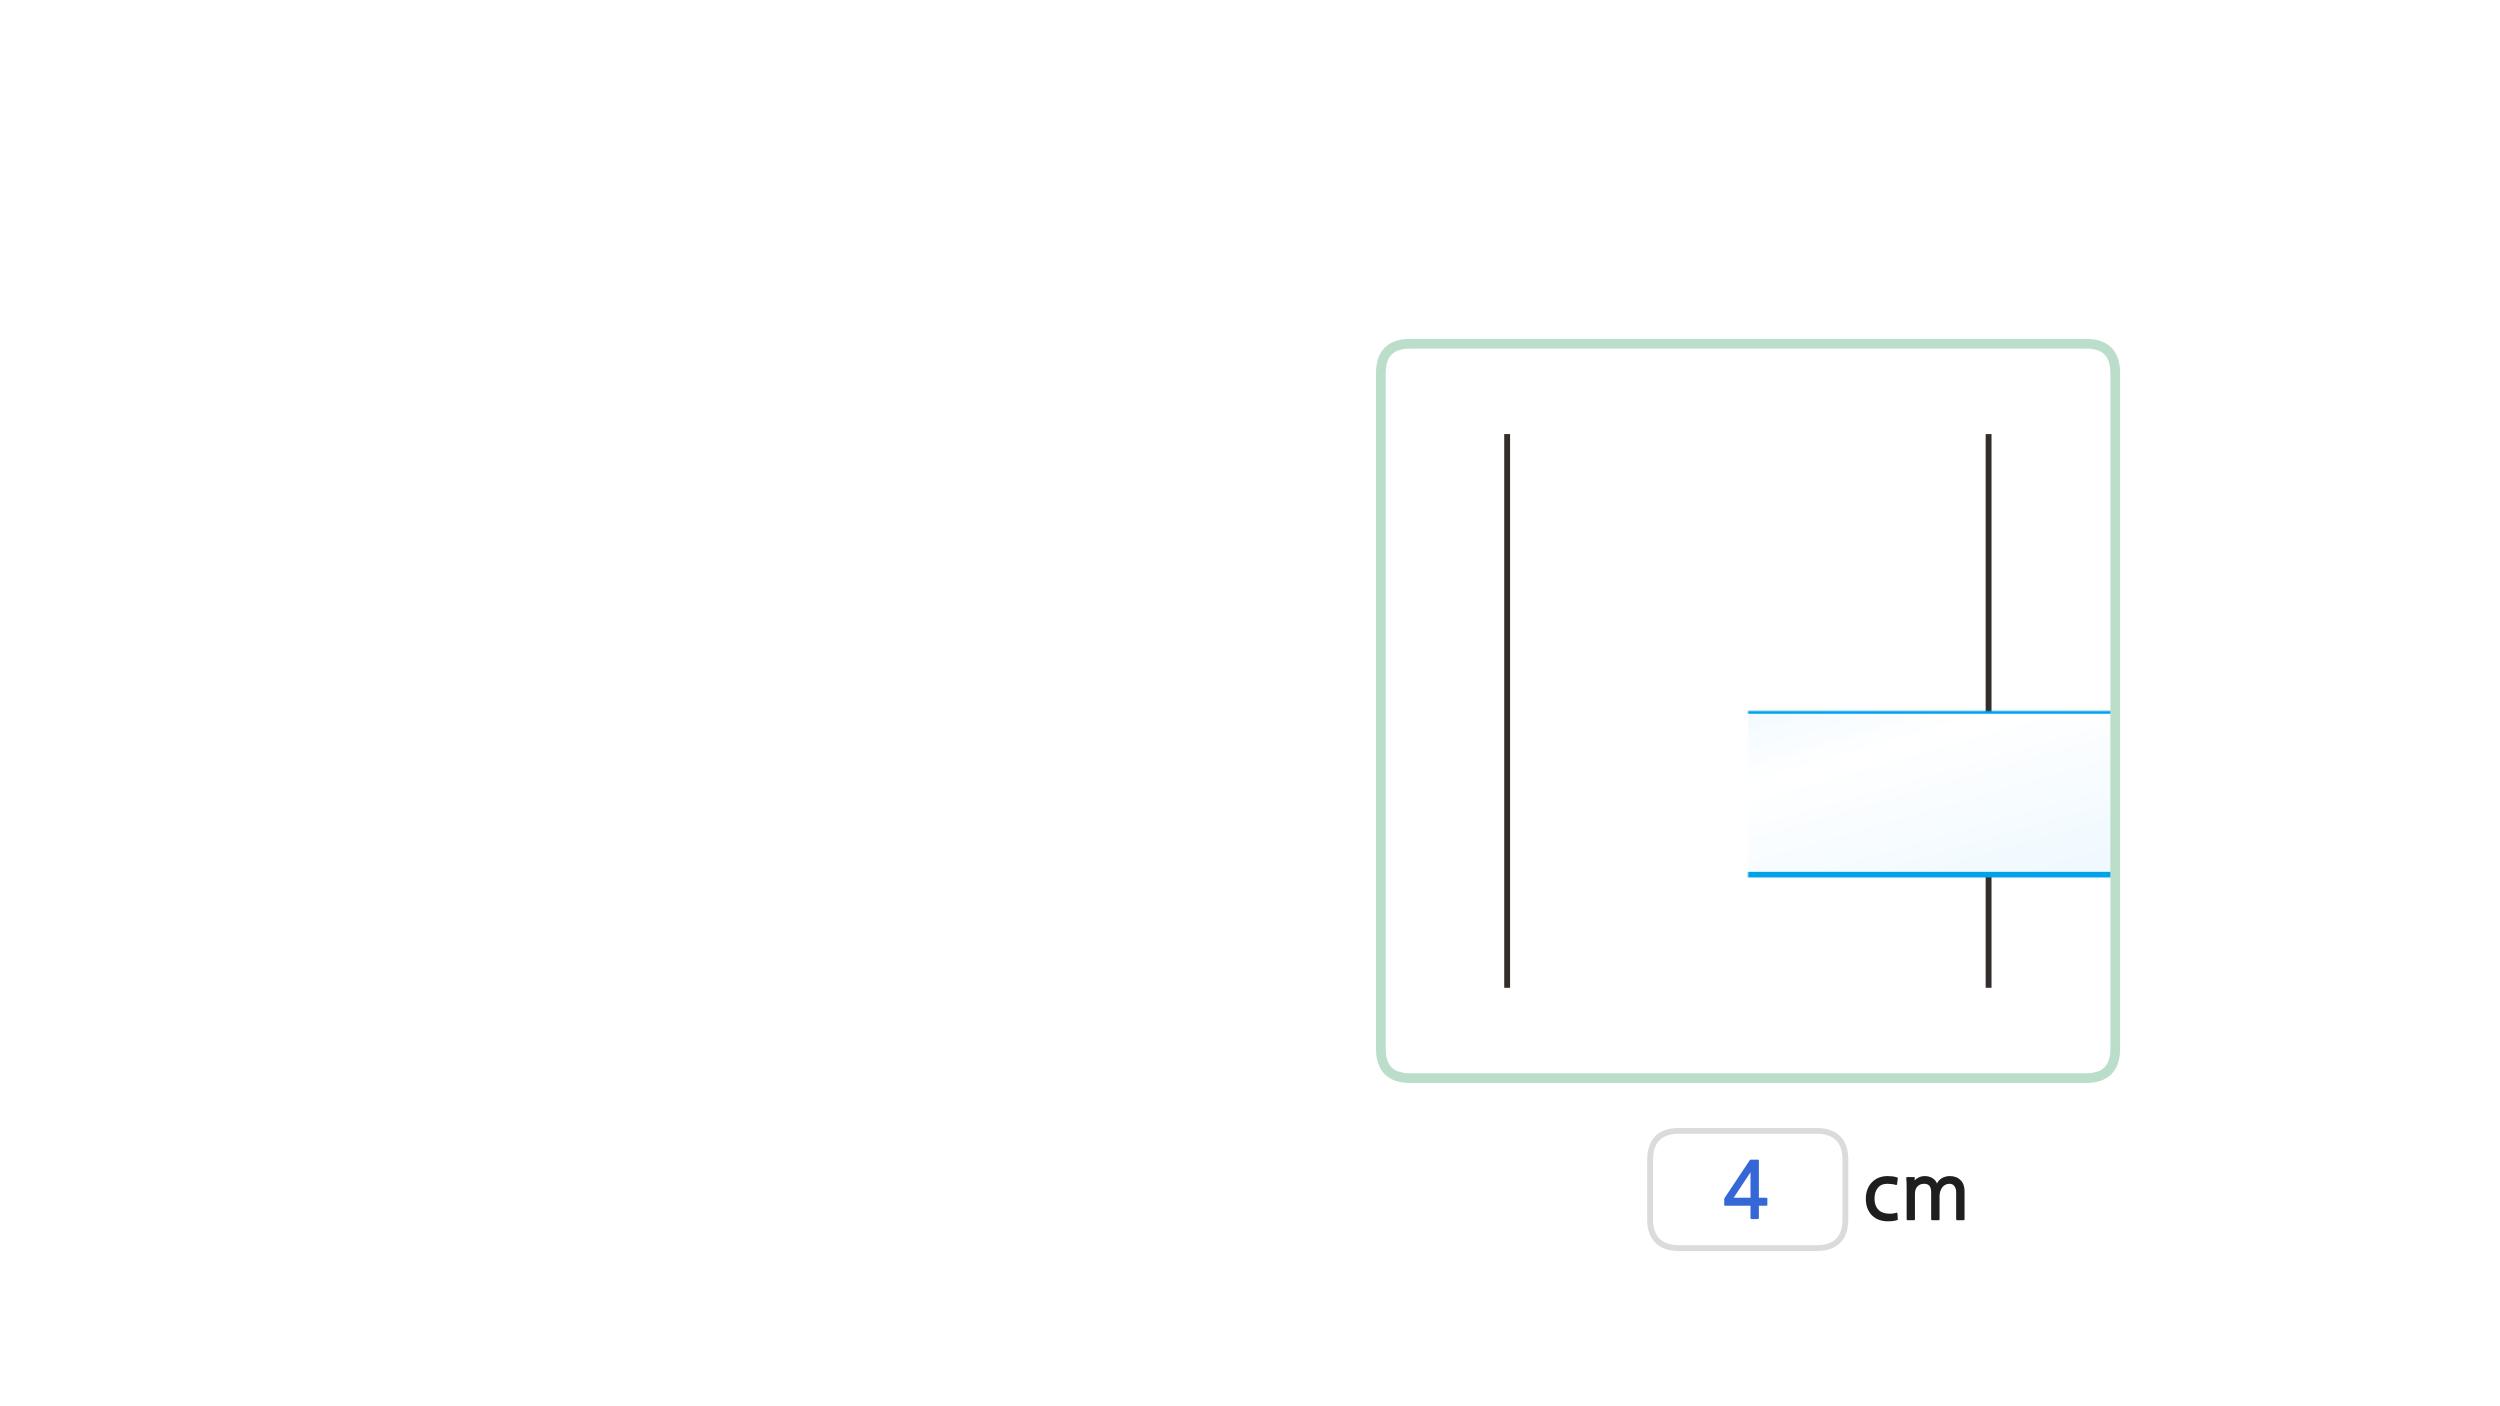 
<svg xmlns="http://www.w3.org/2000/svg" version="1.1" xmlns:xlink="http://www.w3.org/1999/xlink" preserveAspectRatio="none" x="0px" y="0px" width="1280px" height="720px" viewBox="0 0 1280 720">
<defs>
<linearGradient id="Gradient_1" gradientUnits="userSpaceOnUse" x1="109.15" y1="681.45" x2="-190.05" y2="-358.25" spreadMethod="pad">
<stop  offset="0.392%" stop-color="#77B6DB"/>

<stop  offset="25.882%" stop-color="#D1E5F3"/>

<stop  offset="51.765%" stop-color="#BBE5FF"/>

<stop  offset="76.078%" stop-color="#FFFFFF"/>

<stop  offset="100%" stop-color="#7ACEFC"/>
</linearGradient>

<filter id="Filter_1" x="-20%" y="-20%" width="140%" height="140%" color-interpolation-filters="sRGB">
<feColorMatrix in="SourceGraphic" type="matrix" values="1 0 0 0 0 0 1 0 0 0 0 0 1 0 0 0 0 0 0.4 0" result="result1"/>
</filter>

<g id="Layer0_0_FILL">
<path fill="#1E1E1E" stroke="none" d="
M 998.3 602.15
Q 996.25 602.15 994.45 603.1 992.65 604.05 991.75 605.95 991 604.1 989.25 603.1 987.55 602.15 985.45 602.15 983.9 602.15 982.5 602.8 981.1 603.45 980.3 604.35
L 980.35 602.95
Q 980.35 602.65 980 602.65
L 976.6 602.65
Q 975.95 602.65 976 603.15 976.1 603.95 976.15 605.35 976.2 606.75 976.2 608.3
L 976.2 624.2
Q 976.2 624.4 976.3 624.6 976.45 624.75 976.65 624.75
L 980 624.75
Q 980.45 624.75 980.45 624.25
L 980.45 611.25
Q 980.45 608.85 981.7 607.5 982.95 606.1 985.2 606.1 988.75 606.1 988.75 610.35
L 988.75 624.2
Q 988.75 624.4 988.9 624.6 989.05 624.75 989.25 624.75
L 992.6 624.75
Q 993.05 624.75 993.05 624.25
L 993.05 612.65
Q 993.05 611.25 993.4 610.05 993.75 608.85 994.4 608 995 607.1 995.95 606.65 996.9 606.1 998.1 606.1 999.8 606.1 1000.65 607.3 1001.55 608.5 1001.55 610.35
L 1001.55 624.2
Q 1001.55 624.4 1001.7 624.6 1001.85 624.75 1002.05 624.75
L 1005.4 624.75
Q 1005.55 624.75 1005.75 624.6 1005.85 624.45 1005.85 624.25
L 1005.85 609.85
Q 1005.85 606.2 1003.75 604.2 1001.7 602.15 998.3 602.15
M 966.35 606.1
Q 967.4 606.1 968.55 606.25 969.75 606.35 970.65 606.7 971 606.75 971.1 606.65 971.3 606.5 971.3 606.25
L 971.65 603.5
Q 971.7 603.1 971.65 603 971.55 602.9 971.4 602.85 970.2 602.45 968.95 602.3 967.65 602.15 966.45 602.15 963.9 602.15 961.85 603 959.85 603.85 958.35 605.4 956.9 606.9 956.1 609.05 955.3 611.15 955.3 613.7 955.3 616.1 955.95 618.15 956.65 620.2 957.95 621.75 959.25 623.25 961.2 624.2 963.15 625.1 965.65 625.3 966.45 625.3 967.25 625.3 968.1 625.3 968.8 625.2 969.55 625.1 970.2 625 970.85 624.9 971.3 624.7 971.6 624.65 971.65 624.5 971.7 624.35 971.65 624.05
L 971.5 621.3
Q 971.45 621.05 971.35 620.95 971.2 620.8 970.85 620.95 968.65 621.65 965.9 621.3 962.9 620.95 961.35 618.95 959.75 616.95 959.75 613.7 959.75 610.3 961.45 608.2 963.1 606.1 966.35 606.1 Z"/>

<path fill="#FFFFFF" stroke="none" d="
M 929.85 579
L 859.85 579
Q 844.85 579 844.85 594
L 844.85 624.05
Q 844.85 627.7 845.6 630 848.35 639.05 859.85 639.05
L 929.85 639.05
Q 941.55 639.05 944.1 630 944.85 627.3 944.85 624.05
L 944.85 594
Q 944.85 579 929.85 579
M 900.15 593.75
Q 900.45 593.75 900.5 593.9 900.55 594 900.55 594.35
L 900.55 613.25 904.25 613.25
Q 904.6 613.25 904.75 613.35 904.9 613.45 904.9 613.85
L 904.9 616.75
Q 904.9 617.15 904.75 617.25 904.6 617.35 904.25 617.35
L 900.55 617.35 900.55 623.45
Q 900.55 623.9 900.4 624 900.3 624.15 899.9 624.15
L 897 624.15
Q 896.55 624.15 896.4 624 896.25 623.85 896.25 623.45
L 896.25 617.35 883.45 617.35
Q 883.1 617.35 882.95 617.25 882.8 617.2 882.8 616.9
L 882.8 613.9
Q 882.8 613.65 883 613.35 883.15 613.05 883.3 612.9
L 895.7 594.3
Q 895.9 593.95 896 593.85 896.1 593.75 896.5 593.75
L 900.15 593.75
M 896.25 613.25
L 896.25 600.2 887.65 613.25 896.25 613.25 Z"/>

<path fill="#3567D7" stroke="none" d="
M 900.5 593.9
Q 900.45 593.75 900.15 593.75
L 896.5 593.75
Q 896.1 593.75 896 593.85 895.9 593.95 895.7 594.3
L 883.3 612.9
Q 883.15 613.05 883 613.35 882.8 613.65 882.8 613.9
L 882.8 616.9
Q 882.8 617.2 882.95 617.25 883.1 617.35 883.45 617.35
L 896.25 617.35 896.25 623.45
Q 896.25 623.85 896.4 624 896.55 624.15 897 624.15
L 899.9 624.15
Q 900.3 624.15 900.4 624 900.55 623.9 900.55 623.45
L 900.55 617.35 904.25 617.35
Q 904.6 617.35 904.75 617.25 904.9 617.15 904.9 616.75
L 904.9 613.85
Q 904.9 613.45 904.75 613.35 904.6 613.25 904.25 613.25
L 900.55 613.25 900.55 594.35
Q 900.55 594 900.5 593.9
M 896.25 600.2
L 896.25 613.25 887.65 613.25 896.25 600.2 Z"/>
</g>

<g id="Mask___________ggfngfngfmnfm_____2_11_2_MASK_0_FILL">
<path fill="#FFFFFF" stroke="none" d="
M 188 -173.75
Q 187.719 -184.701 179 -187.25 176.381 -188 173 -188
L -173 -188
Q -188 -188 -188 -173
L -188 173
Q -188 188 -173 188
L 173 188
Q 188 188 188 173
L 188 -173.75 Z"/>
</g>

<g id="__________gff45464_____2_0_Layer0_0_FILL">
<path fill="url(#Gradient_1)" stroke="none" d="
M 15.1 -14.2
L 15.1 -72.3 -444.5 -72.3 -444.5 -14.2 15.1 -14.2 Z"/>
</g>

<g id="Mask___________fdbd446fdsgfgfd_____2_0_4_MASK_0_FILL">
<path fill="#FFFFFF" stroke="none" d="
M 14.75 -13.6
L 14.75 -71.8 -444.5 -71.8 -444.5 -13.6 14.75 -13.6 Z"/>
</g>

<g id="__________fdbd446fdsgfgfd_____2_0_Layer2_0_FILL">
<path fill="#332D2B" stroke="none" d="
M -5 -48.05
L -5.05 -48.45 -5.35 -48.5 -6.25 -48.5 -6.45 -48.45 -9.1 -46 -9.15 -45.85 -9.15 -45.7 -8.4 -44.8 -8.15 -44.75 -6.8 -45.95 -6.8 -36.05
Q -6.8 -35.9 -6.6 -35.9
L -5.2 -35.9
Q -5 -35.9 -5 -36.05
L -5 -48.05
M 9.4 -45.05
Q 9.3 -45.8 8.95 -46.4 8.55 -47.15 8.2 -47.55 7.8 -48 7.05 -48.35 6.5 -48.6 5.55 -48.6 4.1 -48.6 3.4 -48 2.6 -47.4 2.15 -46.4 1.85 -45.7 1.5 -44.35
L 1.35 -42.15
Q 1.35 -39.2 2.45 -37.45 3.5 -35.75 5.55 -35.75 6.65 -35.75 7.45 -36.2 8.05 -36.55 8.7 -37.45 9.25 -38.45 9.45 -39.5 9.7 -40.65 9.7 -42.15
L 9.6 -43.6
Q 9.6 -44.35 9.4 -45.05
M 5.55 -46.8
Q 6.05 -46.8 6.5 -46.55 6.95 -46.35 7.2 -45.8 7.6 -45.2 7.65 -44.35 7.9 -43.45 7.9 -42.15 7.9 -40.95 7.65 -40.05 7.6 -39.2 7.2 -38.6 7.05 -38.15 6.5 -37.75 6.05 -37.55 5.55 -37.55 5.1 -37.55 4.65 -37.75 4.15 -38.15 3.85 -38.6
L 3.4 -40.05 3.25 -42.15 3.4 -44.35 3.85 -45.8
Q 4.15 -46.35 4.65 -46.55 5.1 -46.8 5.55 -46.8
M -44.25 -47.9
Q -45 -47.5 -45.55 -46.95 -46 -46.5 -46.4 -45.6 -46.7 -44.55 -46.7 -43.95 -46.7 -43.25 -46.4 -42.2 -46 -41.35 -45.55 -40.9 -44.85 -40.25 -44.25 -40.1 -43.65 -39.75 -42.6 -39.75
L -42 -39.85 -41.3 -40.1 -40.35 -40.85 -40.7 -39.3
Q -40.95 -38.7 -41.4 -38.1 -41.75 -37.65 -42.35 -37.3 -43.3 -36.95 -43.9 -36.95
L -44.95 -37.05 -45.85 -37.3
Q -46.15 -37.45 -46.15 -37.1
L -46.15 -35.85
Q -46.25 -35.6 -46.1 -35.6
L -44.05 -35.3
Q -42.45 -35.3 -41.4 -35.85 -40.25 -36.45 -39.65 -37.35 -38.9 -38.55 -38.75 -39.55 -38.45 -40.7 -38.45 -42.2 -38.45 -45.25 -39.5 -46.75 -40.55 -48.25 -42.5 -48.25 -43.35 -48.25 -44.25 -47.9
M -42.6 -46.6
Q -42.15 -46.6 -41.7 -46.35 -41.25 -46.05 -41 -45.75 -40.7 -45.45 -40.55 -44.95 -40.4 -44.55 -40.4 -43.85 -40.4 -42.75 -41 -42.2 -41.55 -41.5 -42.65 -41.5 -43.65 -41.5 -44.25 -42.2 -44.8 -42.8 -44.8 -44 -44.8 -45.3 -44.2 -45.9 -43.6 -46.6 -42.6 -46.6
M -82.65 -46.45
Q -82.8 -46.8 -83.4 -47.45
L -84.6 -48.05
Q -85.35 -48.25 -86.2 -48.25 -86.9 -48.25 -87.7 -48.05 -88.3 -47.8 -88.9 -47.35 -89.4 -46.95 -89.75 -46.35 -90.05 -45.85 -90.05 -45.1 -90.05 -44.15 -89.45 -43.35 -88.85 -42.6 -87.85 -42.05
L -88.85 -41.5 -89.7 -40.85 -90.2 -39.95
Q -90.45 -39.45 -90.45 -38.85 -90.45 -38.05 -90.05 -37.3 -89.55 -36.5 -89.05 -36.2
L -87.7 -35.55 -86.2 -35.3 -84.6 -35.55
Q -83.75 -35.75 -83.25 -36.2 -82.8 -36.5 -82.25 -37.3 -81.95 -37.9 -81.95 -38.85 -81.95 -39.55 -82.1 -39.85
L -82.65 -40.7 -83.4 -41.35 -84.45 -42.05
Q -83.15 -43.05 -82.85 -43.55 -82.35 -44.15 -82.35 -45.15 -82.35 -45.9 -82.65 -46.45
M -84.4 -45.6
Q -84.25 -45.45 -84.25 -45
L -84.45 -44.3 -84.9 -43.7 -85.6 -43.2 -86.2 -42.9 -86.75 -43.2
Q -86.95 -43.25 -87.35 -43.65
L -87.95 -44.25 -88.15 -44.95 -88 -45.7
Q -87.55 -46.05 -87.5 -46.15
L -86.9 -46.5 -86.2 -46.6 -85.45 -46.5 -84.85 -46.15
Q -84.45 -45.9 -84.4 -45.6
M -87.7 -40.4
Q -87.4 -40.7 -86.9 -40.85
L -86.2 -41.15 -85.35 -40.75 -84 -39.55
Q -83.85 -39.3 -83.85 -38.85 -83.85 -38.35 -84 -38.1 -84.15 -37.75 -84.55 -37.5 -84.7 -37.3 -85.3 -37.1
L -86.2 -36.95 -87.05 -37.1 -87.8 -37.5 -88.3 -38.1
Q -88.55 -38.4 -88.55 -38.85 -88.55 -39.4 -88.3 -39.75
L -87.7 -40.4
M -125.55 -46.5
L -125.4 -46.75 -125.4 -47.8 -125.45 -48.05 -125.85 -48.1 -132.9 -48.1
Q -133.2 -48.1 -133.2 -47.8
L -133.2 -46.65 -133.1 -46.45 -132.9 -46.35 -127.6 -46.35 -131.95 -35.75 -131.95 -35.45 -130.1 -35.45
Q -129.95 -35.6 -129.95 -35.7
L -125.55 -46.5
M -170.8 -46.5
L -168.8 -46.3
Q -168.5 -46.15 -168.5 -46.35
L -168.45 -47.75 -168.6 -47.95 -169.55 -48.2 -170.65 -48.25
Q -172.05 -48.25 -173.3 -47.65 -174.25 -47.2 -175 -46.2 -175.55 -45.3 -175.95 -44 -176.25 -42.35 -176.25 -41.35 -176.25 -38.25 -175.15 -36.75 -174.05 -35.3 -172.15 -35.3 -171.1 -35.3 -170.4 -35.6 -169.7 -35.9 -169.1 -36.5 -168.5 -37.1 -168.3 -37.9 -168 -38.95 -168 -39.6 -168 -40.3 -168.3 -41.35 -168.75 -42.25 -169.1 -42.65 -169.85 -43.25 -170.4 -43.5 -171.3 -43.8 -172 -43.8
L -173.35 -43.4 -173.9 -43.1 -174.25 -42.75 -173.95 -44.15
Q -173.75 -44.85 -173.3 -45.45 -172.65 -46.05 -172.2 -46.2 -171.7 -46.5 -170.8 -46.5
M -169.8 -39.55
Q -169.8 -38.35 -170.5 -37.65 -171 -36.95 -172.05 -36.95
L -173 -37.1 -173.65 -37.75
Q -174.05 -38.25 -174.1 -38.65
L -174.25 -39.7
Q -174.25 -40.6 -173.65 -41.35 -173.05 -42.05 -172 -42.05 -170.95 -42.05 -170.4 -41.35 -169.8 -40.6 -169.8 -39.55
M -211.5 -39.6
Q -211.5 -40.6 -211.8 -41.2 -212.05 -41.95 -212.65 -42.45
L -213.95 -43.2
Q -214.6 -43.4 -215.45 -43.4
L -216.95 -43.25 -216.9 -46.35 -212.25 -46.35 -212.1 -46.45 -212.05 -46.6 -212.05 -47.9 -212.1 -48.05 -212.25 -48.1 -218.3 -48.1
Q -218.6 -48.1 -218.6 -48.05
L -218.7 -47.8 -218.75 -41.65
Q -218.75 -41.15 -218.15 -41.35
L -217.05 -41.65 -215.9 -41.8
Q -214.6 -41.8 -213.95 -41.15 -213.4 -40.6 -213.4 -39.45 -213.4 -38.35 -214.1 -37.65 -214.85 -37.05 -215.9 -37.05
L -217.25 -37.2 -217.95 -37.35 -218.55 -37.6
Q -218.85 -37.65 -218.85 -37.45
L -218.85 -35.9 -218.75 -35.75 -218.1 -35.55 -216.6 -35.3 -216.05 -35.3
Q -215.05 -35.3 -214.25 -35.6 -213.25 -35.9 -212.8 -36.35 -211.5 -37.6 -211.5 -39.6
M -255.85 -47.8
L -255.95 -48.05 -256.1 -48.1 -257.6 -48.1 -257.75 -48.05 -257.9 -47.9 -263.05 -40.1 -263.2 -39.95 -263.3 -39.7 -263.3 -38.5 -263.2 -38.25 -257.7 -38.25 -257.7 -35.75 -257.6 -35.45 -255.95 -35.45 -255.85 -35.75 -255.85 -38.25 -254.35 -38.25 -254.1 -38.35 -254.1 -39.95 -254.35 -40 -255.85 -40 -255.85 -47.8
M -261.25 -40
L -257.7 -45.4 -257.7 -40 -261.25 -40
M -297.65 -46.5
Q -297.95 -47.05 -298.55 -47.5 -299.3 -47.95 -299.85 -48.05 -300.5 -48.25 -301.35 -48.25
L -302.7 -48.1
Q -303.7 -47.9 -304.15 -47.65 -304.35 -47.65 -304.35 -47.5 -304.5 -47.5 -304.35 -47.35
L -304.15 -45.9 -302.55 -46.35 -301.4 -46.5 -300.65 -46.45 -299.9 -46.15 -299.35 -45.6
Q -299.15 -45.25 -299.15 -44.85 -299.15 -44.25 -299.45 -43.95
L -300.3 -43.35
Q -300.65 -43.1 -301.35 -42.95
L -302.2 -42.8 -303.15 -42.8 -303.25 -42.65 -303.25 -41.35 -303.15 -41.2 -303 -41.15 -302.2 -41.15
Q -301.2 -41.15 -300.8 -41
L -299.85 -40.6 -299.3 -39.95 -299.15 -39.15
Q -299.15 -38.05 -299.9 -37.5
L -300.5 -37.2 -301.2 -37.05 -301.95 -37.05 -304.75 -37.6 -304.85 -37.35 -305 -36.15 -304.9 -35.9
Q -304.9 -35.75 -304.7 -35.75
L -303.4 -35.4
Q -302.85 -35.3 -301.95 -35.3 -300.95 -35.3 -300.05 -35.55 -299.05 -35.75 -298.55 -36.3 -297.85 -36.8 -297.55 -37.5 -297.2 -38.4 -297.2 -39.15 -297.2 -40 -297.8 -40.85 -298.45 -41.65 -299.45 -42.05
L -298.6 -42.6
Q -298.45 -42.65 -297.85 -43.25
L -297.5 -44.1
Q -297.35 -44.4 -297.35 -45 -297.35 -45.9 -297.65 -46.5
M -341.9 -47.35
Q -342.35 -47.8 -343.05 -48.05
L -344.55 -48.25
Q -345.5 -48.25 -346.15 -47.95
L -347.6 -47.35 -347.8 -47.2 -347.8 -47.05 -347.6 -45.75 -347.45 -45.6 -347.15 -45.7
Q -346.9 -45.85 -345.8 -46.3 -345.1 -46.5 -344.4 -46.5 -343.9 -46.5 -343.2 -46 -342.75 -45.4 -342.75 -44.6 -342.75 -43.85 -343.45 -42.9 -344.05 -41.9 -345.5 -40.1
L -348 -37.1 -348.15 -36.8 -348.2 -36.6 -348.2 -35.6
Q -348.2 -35.4 -347.9 -35.4
L -340.85 -35.4
Q -340.55 -35.4 -340.55 -35.7
L -340.55 -36.8
Q -340.55 -37.1 -340.85 -37.1
L -345.7 -37.1 -342 -41.65 -341.15 -43.2
Q -340.85 -43.85 -340.85 -44.7 -340.85 -45.6 -341.15 -46.2 -341.4 -46.95 -341.9 -47.35
M -387 -48.05
L -387.15 -47.95 -389.7 -45.6 -389.8 -45.45 -389.7 -45.3 -388.95 -44.4 -388.8 -44.3 -388.6 -44.45 -387.35 -45.55 -387.35 -35.6
Q -387.35 -35.45 -387.15 -35.45
L -385.85 -35.45
Q -385.6 -35.45 -385.6 -35.6
L -385.6 -48.05 -386 -48.1 -386.9 -48.1 -387 -48.05
M -420.65 -44.6
Q -420.7 -45.4 -421.1 -46 -421.45 -46.75 -421.85 -47.1 -422.2 -47.6 -423 -47.95 -423.5 -48.2 -424.5 -48.2 -425.95 -48.2 -426.6 -47.6 -427.45 -46.95 -427.9 -46 -428.2 -45.3 -428.5 -43.95
L -428.65 -41.75
Q -428.65 -38.8 -427.6 -37.05 -426.55 -35.3 -424.5 -35.3 -423.35 -35.3 -422.6 -35.75 -422 -36.15 -421.3 -37.05 -420.8 -38.05 -420.55 -39.1 -420.3 -40.25 -420.3 -41.75
L -420.4 -43.2
Q -420.4 -43.95 -420.65 -44.6
M -424.5 -46.35
Q -423.95 -46.35 -423.5 -46.15 -423.05 -45.9 -422.8 -45.4 -422.45 -44.75 -422.35 -43.95 -422.15 -43.05 -422.15 -41.75 -422.15 -40.55 -422.35 -39.6 -422.45 -38.8 -422.8 -38.2 -423 -37.75 -423.5 -37.35 -423.95 -37.1 -424.5 -37.1 -424.95 -37.1 -425.4 -37.35 -425.85 -37.75 -426.15 -38.2
L -426.6 -39.6 -426.75 -41.75 -426.6 -43.95 -426.15 -45.4
Q -425.85 -45.9 -425.4 -46.15 -424.95 -46.35 -424.5 -46.35 Z"/>
</g>

<path id="Layer0_0_1_STROKES" stroke="#DBDBDB" stroke-width="3" stroke-linejoin="round" stroke-linecap="round" fill="none" d="
M 859.85 579
L 929.85 579
Q 944.85 579 944.85 594
L 944.85 624.05
Q 944.85 627.3 944.1 630 941.55 639.05 929.85 639.05
L 859.85 639.05
Q 848.35 639.05 845.6 630 844.85 627.7 844.85 624.05
L 844.85 594
Q 844.85 579 859.85 579 Z"/>

<path id="__________ggfngfngfmnfm_____2_11_Layer5_0_MEMBER_0_1_STROKES" stroke="#332D2B" stroke-width="3" stroke-linejoin="round" stroke-linecap="butt" fill="none" d="
M -123.238 -141.753
L -123.238 141.74"/>

<path id="__________ggfngfngfmnfm_____2_11_Layer5_0_MEMBER_1_1_STROKES" stroke="#332D2B" stroke-width="3" stroke-linejoin="round" stroke-linecap="butt" fill="none" d="
M 123.259 -141.753
L 123.259 141.74"/>

<path id="__________fdbd446fdsgfgfd_____2_0_Layer4_0_1_STROKES" stroke="#332D2B" stroke-width="0.5" stroke-linejoin="round" stroke-linecap="butt" fill="none" d="
M 453 -55.5
L 446 -55.5
M 453 -59.6
L 446 -59.6
M 453 -51.4
L 446 -51.4
M 453 -71.85
L 446 -71.85
M 453 -67.75
L 446 -67.75
M 453 -63.7
L 446 -63.7
M -416.55 -80.4
L -416.55 -57.95
M -420.85 -80.4
L -420.85 -57.95
M -425.15 -80.4
L -425.15 -57.95
M -412.3 -80.4
L -412.3 -57.95
M -360.7 -80.4
L -360.7 -57.95
M -326.4 -80.4
L -326.4 -57.95
M -330.7 -80.4
L -330.7 -57.95
M -334.95 -80.4
L -334.95 -57.95
M -339.25 -80.4
L -339.25 -57.95
M -347.85 -80.4
L -347.85 -57.95
M -352.15 -80.4
L -352.15 -57.95
M -356.45 -80.4
L -356.45 -57.95
M -403.65 -80.4
L -403.65 -57.95
M -369.35 -80.4
L -369.35 -57.95
M -373.6 -80.4
L -373.6 -57.95
M -377.9 -80.4
L -377.9 -57.95
M -382.2 -80.4
L -382.2 -57.95
M -390.8 -80.4
L -390.8 -57.95
M -395.1 -80.4
L -395.1 -57.95
M -399.4 -80.4
L -399.4 -57.95
M -283.45 -80.4
L -283.45 -57.95
M -244.8 -80.4
L -244.8 -57.95
M -249.05 -80.4
L -249.05 -57.95
M -253.35 -80.4
L -253.35 -57.95
M -261.95 -80.4
L -261.95 -57.95
M -266.25 -80.4
L -266.25 -57.95
M -270.55 -80.4
L -270.55 -57.95
M -274.9 -80.4
L -274.9 -57.95
M -313.5 -80.4
L -313.5 -57.95
M -317.75 -80.4
L -317.75 -57.95
M -287.75 -80.4
L -287.75 -57.95
M -292 -80.4
L -292 -57.95
M -296.3 -80.4
L -296.3 -57.95
M -304.9 -80.4
L -304.9 -57.95
M -309.2 -80.4
L -309.2 -57.95
M -201.85 -80.4
L -201.85 -57.95
M -163.25 -80.4
L -163.25 -57.95
M -167.45 -80.4
L -167.45 -57.95
M -176.1 -80.4
L -176.1 -57.95
M -180.35 -80.4
L -180.35 -57.95
M -184.65 -80.4
L -184.65 -57.95
M -189 -80.4
L -189 -57.95
M -197.55 -80.4
L -197.55 -57.95
M -231.95 -80.4
L -231.95 -57.95
M -240.5 -80.4
L -240.5 -57.95
M -206.1 -80.4
L -206.1 -57.95
M -210.4 -80.4
L -210.4 -57.95
M -219.05 -80.4
L -219.05 -57.95
M -223.3 -80.4
L -223.3 -57.95
M -227.6 -80.4
L -227.6 -57.95
M -120.3 -80.4
L -120.3 -57.95
M -81.55 -80.4
L -81.55 -57.95
M -90.2 -80.4
L -90.2 -57.95
M -94.45 -80.4
L -94.45 -57.95
M -98.75 -80.4
L -98.75 -57.95
M -103.1 -80.4
L -103.1 -57.95
M -111.65 -80.4
L -111.65 -57.95
M -115.95 -80.4
L -115.95 -57.95
M -154.6 -80.4
L -154.6 -57.95
M -158.9 -80.4
L -158.9 -57.95
M -124.5 -80.4
L -124.5 -57.95
M -133.15 -80.4
L -133.15 -57.95
M -137.4 -80.4
L -137.4 -57.95
M -141.7 -80.4
L -141.7 -57.95
M -146.05 -80.4
L -146.05 -57.95
M -38.6 -80.4
L -38.6 -57.95
M -4.3 -80.4
L -4.3 -57.95
M -8.6 -80.4
L -8.6 -57.95
M -12.85 -80.4
L -12.85 -57.95
M -17.2 -80.4
L -17.2 -57.95
M -25.75 -80.4
L -25.75 -57.95
M -30.05 -80.4
L -30.05 -57.95
M -34.35 -80.4
L -34.35 -57.95
M -73 -80.4
L -73 -57.95
M -77.3 -80.4
L -77.3 -57.95
M -47.25 -80.4
L -47.25 -57.95
M -51.55 -80.4
L -51.55 -57.95
M -55.8 -80.4
L -55.8 -57.95
M -60.15 -80.4
L -60.15 -57.95
M -68.7 -80.4
L -68.7 -57.95"/>

<path id="__________fdbd446fdsgfgfd_____2_0_Layer3_0_1_STROKES" stroke="#332D2B" stroke-width="1" stroke-linejoin="round" stroke-linecap="butt" fill="none" d="
M 0 -80.4
L 0 -51
M -429.4 -80.4
L -429.4 -51
M -343.6 -80.4
L -343.6 -51
M -386.55 -80.4
L -386.55 -51
M -257.7 -80.4
L -257.7 -51
M -300.65 -80.4
L -300.65 -51
M -171.8 -80.4
L -171.8 -51
M -214.75 -80.4
L -214.75 -51
M -85.9 -80.4
L -85.9 -51
M -128.85 -80.4
L -128.85 -51
M -42.95 -80.4
L -42.95 -51"/>

<path id="__________fdbd446fdsgfgfd_____2_0_Layer3_1_1_STROKES" stroke="#332D2B" stroke-width="1" stroke-linejoin="round" stroke-linecap="butt" fill="none" d="
M -408 -80.4
L -408 -54.45
M -365.05 -80.4
L -365.05 -54.45
M -279.1 -80.4
L -279.1 -54.45
M -322.1 -80.4
L -322.1 -54.45
M -193.2 -80.4
L -193.2 -54.45
M -236.15 -80.4
L -236.15 -54.45
M -107.4 -80.4
L -107.4 -54.45
M -150.25 -80.4
L -150.25 -54.45
M -21.5 -80.4
L -21.5 -54.45
M -64.45 -80.4
L -64.45 -54.45"/>

<path id="__________fdbd446fdsgfgfd_____2_0_Layer0_0_1_STROKES" stroke="#00A3E9" stroke-width="2" stroke-linejoin="miter" stroke-linecap="butt" stroke-miterlimit="10" fill="none" d="
M -444.5 -13.6
L -444.5 -71.8 14.75 -71.8 14.75 -13.6 -444.5 -13.6 Z"/>

<path id="__________ggfngfngfmnfm_____2_11_Layer0_0_1_STROKES" stroke="#BBDECB" stroke-width="5" stroke-linejoin="round" stroke-linecap="butt" fill="none" d="
M -173 -188
L 173 -188
Q 176.381 -188 179 -187.25 187.719 -184.701 188 -173.725
L 188 173
Q 188 188 173 188
L -173 188
Q -188 188 -188 173
L -188 -173
Q -188 -188 -173 -188 Z"/>
</defs>

<g transform="matrix( 1, 0, 0, 1, 0,0) ">
<use xlink:href="#Layer0_0_FILL"/>

<use xlink:href="#Layer0_0_1_STROKES"/>
</g>

<g transform="matrix( 1, 0, 0, 1, 895,364) ">
<g transform="matrix( 2.5, 0, 0, 2.5, -1184.85,-269) ">
<use xlink:href="#__________ggfngfngfmnfm_____2_11_Layer5_0_MEMBER_0_1_STROKES" transform="matrix( 0.4, 0, 0, 0.4, 473.9,107.6) "/>
</g>

<g transform="matrix( 2.5, 0, 0, 2.5, -1221.85,-269) ">
<use xlink:href="#__________ggfngfngfmnfm_____2_11_Layer5_0_MEMBER_1_1_STROKES" transform="matrix( 0.4, 0, 0, 0.4, 488.7,107.6) "/>
</g>

<mask id="Mask_Mask_1">
<g transform="matrix( 1, 0, 0, 1, 0,0) ">
<use xlink:href="#Mask___________ggfngfngfmnfm_____2_11_2_MASK_0_FILL"/>
</g>
</mask>

<g mask="url(#Mask_Mask_1)">
<g transform="matrix( 1.44, 0, 0, 1.44, 494.6,103.4) ">
<g transform="matrix( 1, 0, 0, 1, 0,0.5) ">
<g transform="matrix( 1, 0, 0, 1, 0,0) ">
<use filter="url(#Filter_1)" xlink:href="#__________gff45464_____2_0_Layer0_0_FILL"/>
</g>
</g>

<mask id="Mask_Mask_2">
<g transform="matrix( 1, 0, 0, 1, 0,0) ">
<use xlink:href="#Mask___________fdbd446fdsgfgfd_____2_0_4_MASK_0_FILL"/>
</g>
</mask>

<g mask="url(#Mask_Mask_2)">
<g transform="matrix( 1, 0, 0, 1, 0,0) ">
<use xlink:href="#__________fdbd446fdsgfgfd_____2_0_Layer4_0_1_STROKES"/>
</g>
</g>

<g mask="url(#Mask_Mask_2)">
<g transform="matrix( 1, 0, 0, 1, 0,0) ">
<use xlink:href="#__________fdbd446fdsgfgfd_____2_0_Layer3_0_1_STROKES"/>
</g>

<g transform="matrix( 1, 0, 0, 1, 0,0) ">
<use xlink:href="#__________fdbd446fdsgfgfd_____2_0_Layer3_1_1_STROKES"/>
</g>
</g>

<g mask="url(#Mask_Mask_2)">
<g transform="matrix( 1, 0, 0, 1, 0,0) ">
<use xlink:href="#__________fdbd446fdsgfgfd_____2_0_Layer2_0_FILL"/>
</g>
</g>

<g transform="matrix( 1, 0, 0, 1, 0,0) ">
<use xlink:href="#__________fdbd446fdsgfgfd_____2_0_Layer0_0_1_STROKES"/>
</g>
</g>
</g>

<g transform="matrix( 1, 0, 0, 1, 0,0) ">
<use xlink:href="#__________ggfngfngfmnfm_____2_11_Layer0_0_1_STROKES"/>
</g>
</g>
</svg>
